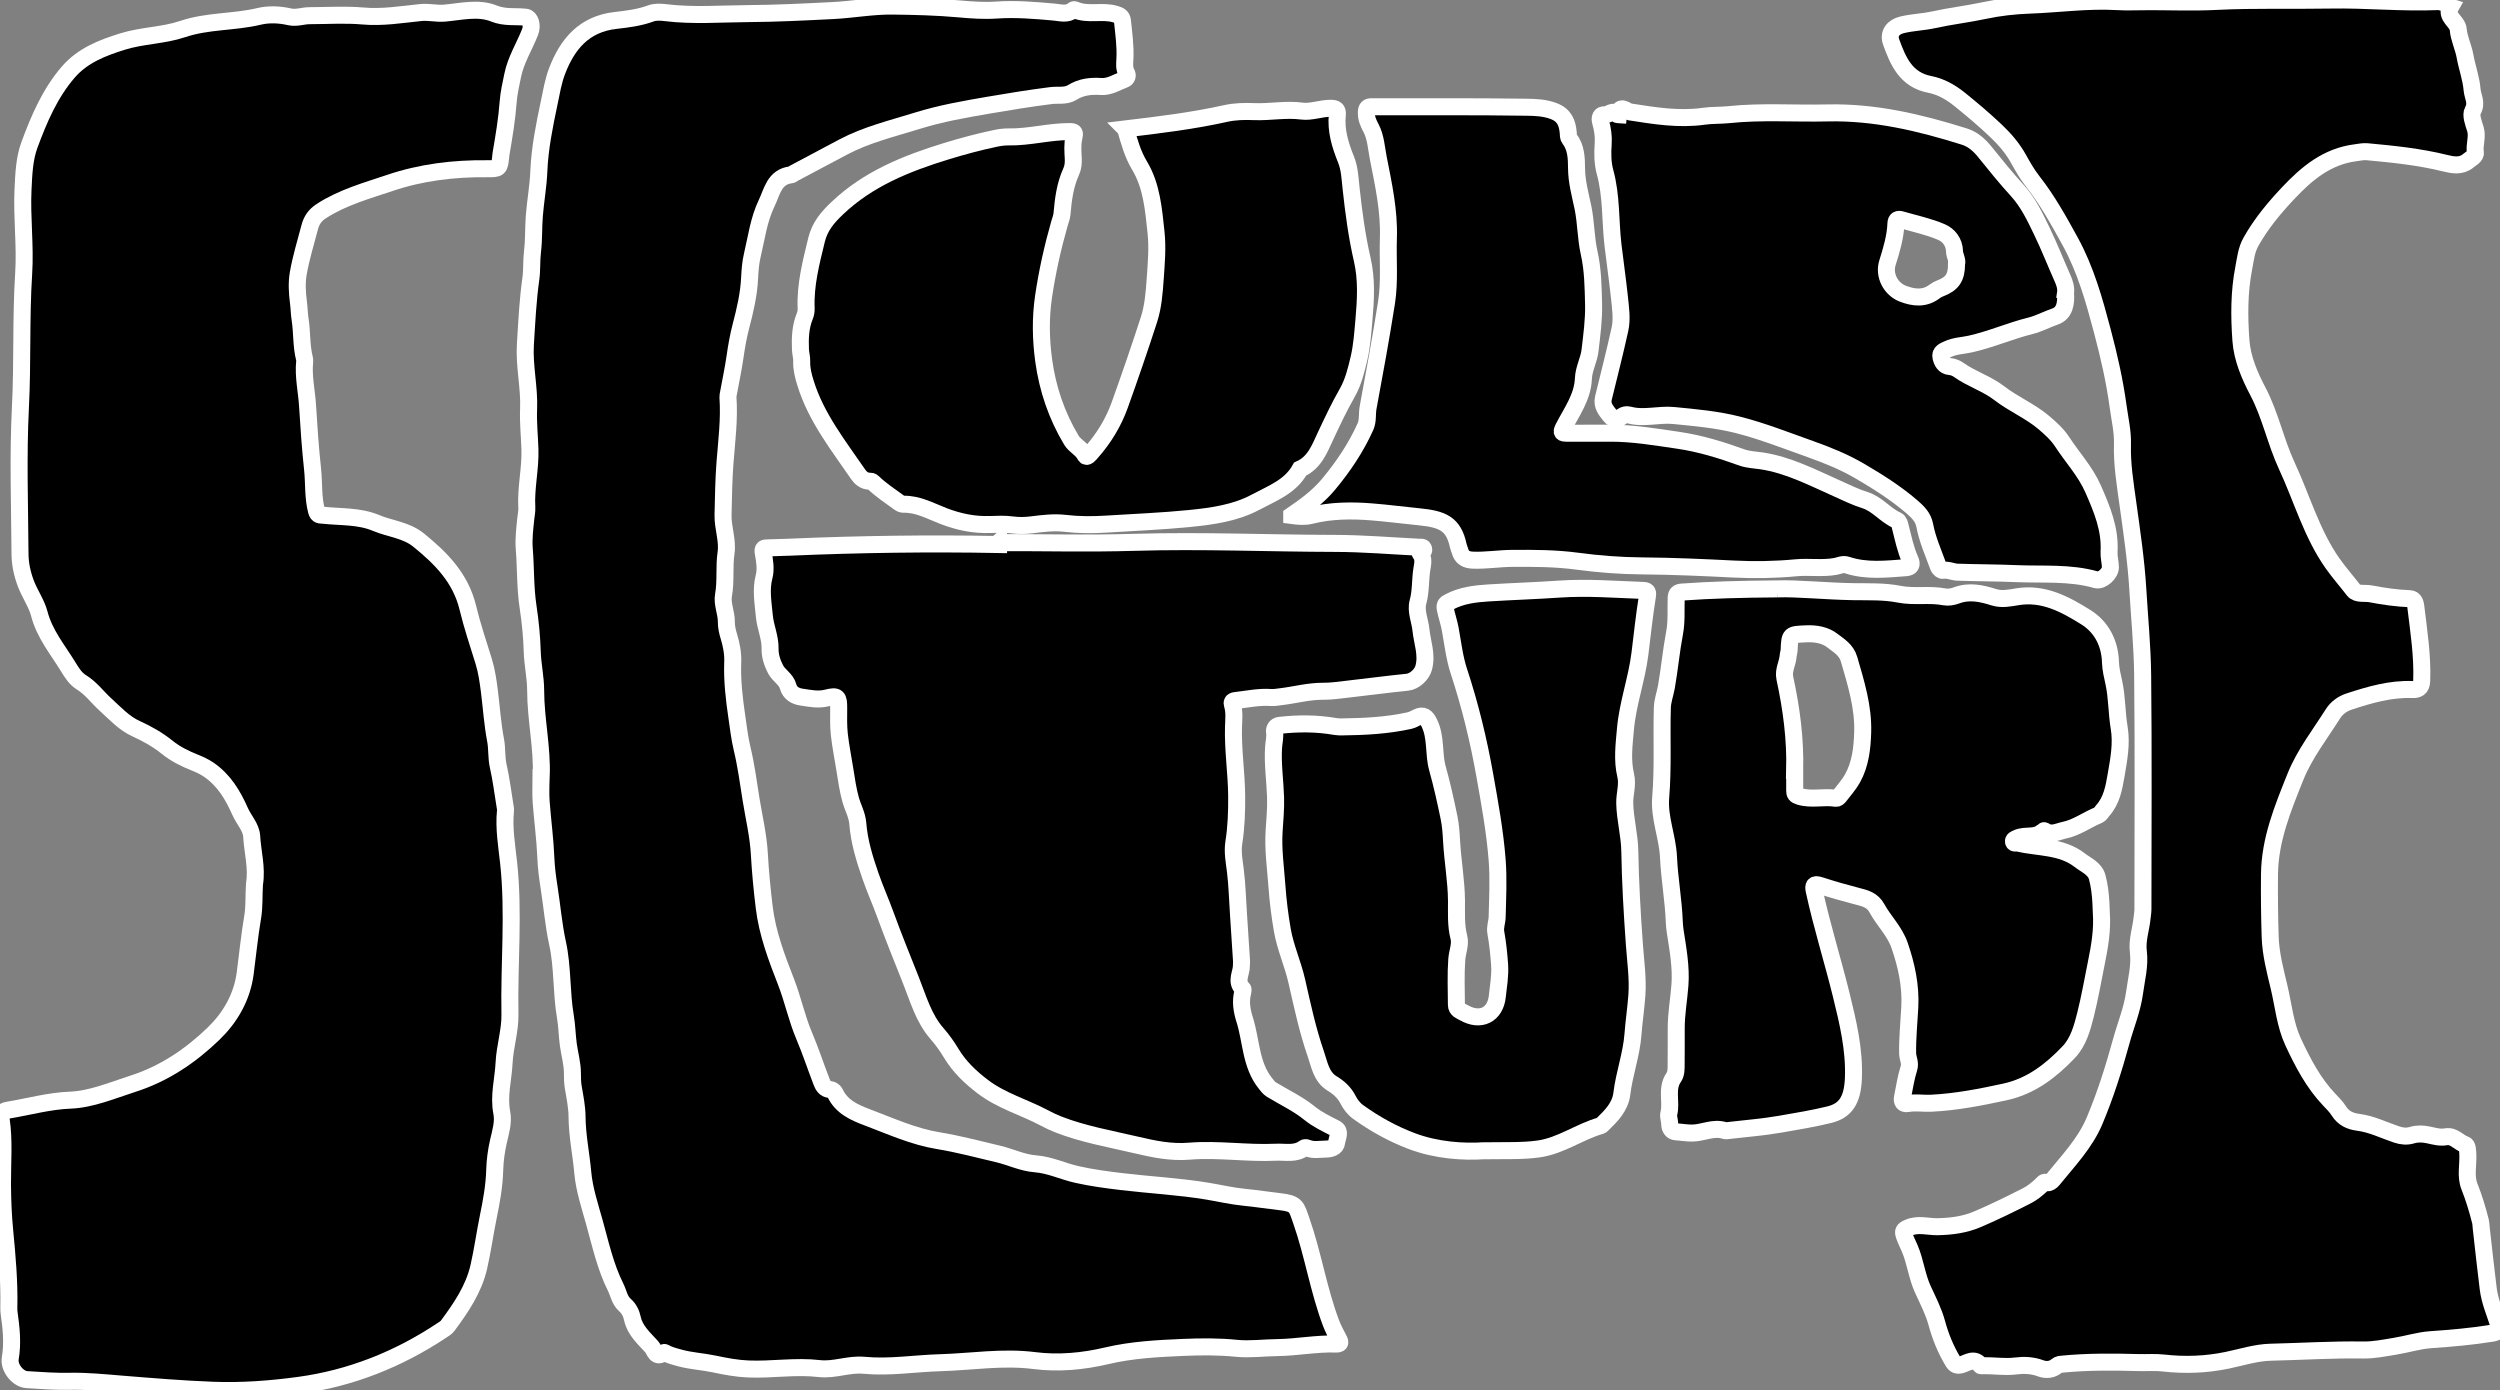 <svg width="881" height="490" xmlns="http://www.w3.org/2000/svg" xmlns:xlink="http://www.w3.org/1999/xlink" xml:space="preserve" overflow="hidden"><rect width="100%" height="100%" fill="#808080" stroke="none"/><defs><clipPath id="clip0"><rect x="423" y="442" width="881" height="490"/></clipPath></defs><g clip-path="url(#clip0)" transform="translate(-423 -442)"><path d="M512.691 753.463C513.61 747.798 512.011 742.283 511.692 736.697 511.512 733.53 508.944 730.952 507.645 728.015 505.077 722.21 501.91 716.854 496.475 713.178 494.946 712.148 493.327 711.409 491.659 710.74 488.192 709.351 484.885 707.742 481.947 705.374 478.62 702.687 474.923 700.588 471.026 698.83 466.71 696.882 463.603 693.405 460.186 690.307 457.328 687.719 455.08 684.522 451.683 682.444 449.625 681.185 448.326 679.087 447.027 676.969 443.32 670.904 438.714 665.468 436.836 658.245 435.906 654.668 433.519 651.341 432.14 647.714 430.831 644.287 430.072 640.76 430.052 637.193 429.932 619.938 429.322 602.642 430.201 585.437 431.001 569.74 430.331 554.044 431.34 538.407 431.98 528.466 430.641 518.644 431.111 508.773 431.37 503.467 431.54 498.042 433.369 493.076 436.746 483.944 440.562 474.952 447.037 467.428 452.133 461.523 459.057 458.866 466.191 456.637 473.105 454.479 480.578 454.529 487.362 452.241 496.175 449.264 505.417 449.903 514.289 447.775 517.726 446.946 521.503 447.116 525.1 447.935 527.478 448.474 529.766 447.525 532.114 447.525 538.379 447.515 544.683 447.086 550.898 447.635 557.822 448.255 564.536 447.106 571.32 446.416 574.128 446.126 576.806 446.876 579.653 446.626 585.448 446.116 591.583 444.538 597.048 446.756 600.925 448.325 604.552 447.655 608.279 448.065 609.897 448.245 610.707 450.972 609.817 453.23 607.809 458.376 604.762 463.112 603.663 468.617 603.053 471.685 602.314 474.712 602.084 477.859 601.634 484.004 600.605 490.089 599.566 496.164 599.516 496.433 599.496 496.703 599.476 496.973 599.017 501.469 599.017 501.499 594.521 501.459 582.88 501.339 571.37 502.748 560.41 506.455 552.187 509.232 543.674 511.55 536.211 516.406 533.962 517.865 532.773 519.663 532.154 522.041 530.745 527.437 529.077 532.792 528.117 538.277 527.528 541.615 527.728 545.192 528.177 548.579 528.437 550.557 528.437 552.535 528.747 554.484 529.466 559.08 529.137 563.796 530.286 568.342 530.376 568.691 530.406 569.071 530.366 569.421 529.826 574.676 531.075 579.842 531.385 585.047 531.834 592.491 532.364 599.965 533.153 607.378 533.673 612.264 533.263 617.25 534.542 622.096 534.972 623.734 535.821 623.444 536.85 623.564 543.105 624.254 549.549 623.774 555.514 626.292 560.47 628.38 566.095 628.74 570.481 632.297 578.414 638.721 585.338 645.655 587.876 656.206 589.395 662.531 591.503 668.766 593.441 675.01 594.521 678.497 595.01 682.024 595.47 685.661 596.189 691.386 596.559 697.181 597.648 702.876 598.217 705.834 597.888 708.921 598.577 711.949 599.616 716.545 600.196 721.251 600.955 725.917 601.055 726.536 601.195 727.186 601.125 727.805 600.515 733.9 601.574 739.955 602.224 745.919 604.172 763.774 602.364 781.609 602.703 799.454 602.813 805.149 600.915 810.844 600.635 816.579 600.356 822.414 598.657 828.159 599.836 834.134 600.495 837.471 599.406 840.938 598.647 844.245 597.888 847.592 597.428 850.999 597.338 854.347 597.178 859.952 596.189 865.367 595.07 870.812 593.871 876.667 593.072 882.602 591.743 888.417 589.954 896.261 585.498 902.795 580.792 909.15 580.223 909.919 579.443 910.339 578.694 910.838 563.347 921.049 546.562 927.724 528.317 930.202 518.296 931.56 508.135 932.32 498.003 931.93 487.262 931.52 476.542 930.631 465.831 929.762 459.696 929.262 453.571 928.633 447.417 928.763 442.421 928.873 437.445 928.483 432.469 928.183 429.232 927.983 426.065 923.917 426.614 920.71 427.534 915.324 426.964 909.979 426.205 904.633 426.115 904.004 426.105 903.365 426.115 902.735 426.325 893.703 425.525 884.74 424.656 875.758 424.127 870.323 423.907 864.778 423.877 859.252 423.837 851.649 424.526 844.025 423.407 836.442 423.107 834.424 423.907 833.534 425.935 833.195 433.209 831.996 440.233 829.987 447.796 829.688 455.23 829.398 462.474 826.271 469.718 823.953 480.798 820.426 490.13 814.111 498.253 806.268 504.108 800.613 508.294 793.469 509.413 784.966 510.283 778.412 510.912 771.807 512.021 765.303 512.701 761.306 512.401 757.4 512.681 753.483Z" stroke="#FFFFFF" stroke-width="5.995"/><path d="M613.734 715.595C614.144 705.454 611.776 695.493 611.766 685.351 611.766 680.875 610.707 676.219 610.567 671.743 610.407 666.378 609.887 661.062 609.088 655.827 608.059 649.023 608.299 642.178 607.749 635.374 607.469 631.867 607.939 628.17 608.309 624.583 608.439 623.335 608.718 622.086 608.648 620.827 608.249 613.933 609.967 607.168 609.747 600.294 609.598 595.598 609.078 590.892 609.278 586.216 609.608 578.523 607.669 570.969 608.149 563.326 608.638 555.603 608.988 547.859 610.077 540.176 610.517 537.039 610.257 533.861 610.647 530.684 611.166 526.478 610.966 522.181 611.306 517.945 611.726 512.749 612.675 507.574 612.885 502.378 613.224 494.175 614.853 486.222 616.532 478.239 617.321 474.482 617.93 470.675 619.299 467.089 622.956 457.467 628.891 450.453 639.922 449.204 644.128 448.724 648.344 448.215 652.391 446.716 653.93 446.146 655.828 446.246 657.517 446.456 667.188 447.655 676.9 446.856 686.572 446.796 696.523 446.736 706.495 446.226 716.446 445.727 723.45 445.377 730.404 444.058 737.468 444.138 745.341 444.228 753.185 444.418 761.048 445.137 765.374 445.527 769.77 445.847 774.246 445.537 780.941 445.077 787.755 445.647 794.499 446.256 796.707 446.456 799.155 447.275 801.223 445.517 801.343 445.417 801.593 445.367 801.733 445.427 806.379 447.535 811.465 445.537 816.161 447.026 817.24 447.365 818.379 447.725 818.539 449.244 818.998 453.72 819.648 458.176 819.418 462.712 819.328 464.391 819.108 466.119 820.017 467.758 820.457 468.557 820.277 469.606 819.178 470.006 816.5 470.985 814.032 472.704 810.985 472.484 807.398 472.234 803.991 472.614 800.814 474.602 798.586 475.991 795.848 475.371 793.38 475.681 785.986 476.62 778.653 477.809 771.309 479.068 762.886 480.517 754.473 481.986 746.31 484.534 737.458 487.291 728.386 489.439 720.113 493.826 714.308 496.893 708.523 499.98 702.728 503.068 702.408 503.238 702.118 503.557 701.789 503.597 695.824 504.287 695.104 509.602 693.146 513.649 690.358 519.424 689.569 525.838 688.1 532.013 687.501 534.541 687.291 537.318 687.161 539.986 686.881 545.751 685.583 551.286 684.134 556.812 683.185 560.428 682.545 564.095 682.016 567.802 681.396 572.099 680.477 576.355 679.698 580.631 679.618 581.071 679.498 581.53 679.528 581.98 680.077 589.693 679.088 597.377 678.489 605.02 678.009 611.165 677.959 617.27 677.799 623.405 677.679 627.931 679.518 632.377 678.858 636.853 678.129 641.799 678.858 646.784 677.969 651.7 677.4 654.848 678.978 657.865 678.958 661.022 678.948 662.801 679.308 664.499 679.847 666.248 680.727 669.155 681.336 672.193 681.216 675.32 680.966 681.834 681.726 688.259 682.675 694.713 683.224 698.42 683.634 702.137 684.513 705.794 685.932 711.669 686.712 717.684 687.661 723.629 688.69 730.053 690.239 736.398 690.598 742.982 690.948 749.257 691.557 755.571 692.317 761.806 693.416 770.858 696.663 779.471 699.98 787.964 702.428 794.218 703.757 800.832 706.395 807.037 708.643 812.333 710.431 817.818 712.509 823.193 713.019 824.502 713.638 825.811 715.457 825.931 716.086 825.971 716.976 826.51 717.215 827.06 719.493 832.096 724.209 834.094 728.785 835.812 736.948 838.89 744.952 842.557 753.664 843.975 760.758 845.134 767.702 847.003 774.686 848.641 779.112 849.681 783.279 851.779 787.895 852.128 793 852.518 797.616 854.796 802.522 855.895 807.668 857.054 812.943 857.754 818.189 858.383 828.28 859.592 838.451 860.102 848.483 861.76 852.819 862.48 857.105 863.499 861.512 863.928 865.718 864.338 869.905 865.007 874.101 865.477 879.966 866.136 879.866 867.315 881.574 872.171 885.731 884.001 887.619 896.51 892.056 908.26 892.815 910.259 893.834 912.157 894.833 914.055 895.483 915.284 895.143 915.674 893.854 915.634 886.89 915.404 880.036 916.813 873.062 916.893 868.296 916.943 863.45 917.622 858.724 917.143 852.469 916.513 846.225 916.553 840.02 916.823 830.988 917.213 821.946 917.672 813.043 919.771 804.68 921.749 795.998 922.558 787.505 921.469 776.345 920.04 765.384 921.899 754.344 922.218 745.401 922.478 736.449 923.977 727.507 923.128 722.071 922.608 716.996 924.906 711.74 924.287 703.357 923.297 695.024 924.776 686.672 924.427 682.595 924.257 678.638 923.507 674.652 922.658 670.725 921.829 666.669 921.629 662.742 920.59 661.183 920.17 659.635 919.76 658.146 919.121 657.736 918.941 657.107 918.492 656.947 918.621 654.099 920.93 653.78 917.852 652.671 916.613 649.973 913.616 646.786 910.888 645.886 906.742 645.457 904.773 644.658 903.155 643.229 901.896 641.3 900.187 641.011 897.729 639.952 895.621 636.315 888.337 634.606 880.424 632.458 872.711 630.859 866.966 628.901 861.131 628.372 855.236 627.792 848.681 626.403 842.217 626.353 835.593 626.333 832.126 625.614 828.639 625.024 825.192 624.745 823.553 624.725 821.944 624.725 820.316 624.735 816.869 623.755 813.572 623.286 810.194 622.826 806.887 622.806 803.54 622.237 800.223 620.778 791.69 621.338 782.898 619.499 774.475 618.06 767.911 617.531 761.256 616.492 754.662 615.952 751.265 615.493 747.738 615.353 744.211 615.093 737.657 614.184 731.132 613.704 724.578 613.484 721.6 613.664 718.593 613.664 715.605Z" stroke="#FFFFFF" stroke-width="5.995"/><path d="M1179.19 442.579C1187.45 442.579 1195.74 442.919 1203.98 442.5 1217.4 441.82 1230.82 442.27 1244.23 442.02 1256.85 441.79 1269.44 443.099 1282.06 442.56 1283.1 442.51 1283.99 443.029 1284.97 443.109 1285.86 443.179 1285.91 444.168 1286.6 444.408 1284.55 447.985 1289.02 449.374 1289.28 452.401 1289.54 455.548 1291.09 458.576 1291.67 461.793 1292.39 465.78 1293.85 469.676 1294.17 473.673 1294.36 476.001 1296 478.229 1294.42 481.027 1293.57 482.535 1294.66 485.353 1295.32 487.451 1296.2 490.259 1294.86 492.956 1295.33 495.744 1295.54 497.003 1293.78 497.842 1292.76 498.691 1290.3 500.74 1287.27 500.15 1284.7 499.511 1275.63 497.263 1266.4 496.323 1257.15 495.464 1255.8 495.344 1254.46 495.654 1253.13 495.824 1243.09 497.093 1235.96 503.038 1229.37 510.042 1224.41 515.307 1219.85 520.792 1216.27 527.137 1214.58 530.124 1214.33 533.252 1213.72 536.349 1212.05 544.832 1212.08 553.484 1212.7 562.007 1213.16 568.312 1215.76 574.387 1218.7 579.962 1223.11 588.355 1224.92 597.677 1228.88 606.179 1234.21 617.629 1237.6 630.009 1244.97 640.5 1247.28 643.777 1249.95 646.804 1252.4 649.982 1253.63 651.58 1256.34 650.871 1258.37 651.261 1262.96 652.14 1267.58 652.809 1272.27 652.989 1273.82 653.049 1274.19 654.588 1274.32 655.697 1275.37 664.419 1276.74 673.102 1276.41 681.964 1276.31 684.622 1274.88 685.052 1273.15 684.992 1265.42 684.702 1258.14 686.83 1250.95 689.178 1248.7 689.907 1246.55 691.286 1245.1 693.584 1240.53 700.838 1235.15 707.682 1231.94 715.665 1227.5 726.746 1222.89 737.816 1222.77 750.166 1222.7 757.51 1222.77 764.853 1223.01 772.167 1223.2 778.102 1224.73 783.977 1226.13 789.802 1227.69 796.296 1228.27 803.1 1231.1 809.185 1234.5 816.459 1238.21 823.633 1243.85 829.548 1245.04 830.787 1246.28 832.036 1247.19 833.474 1248.81 836.052 1251.14 837.131 1254.03 837.501 1258.77 838.1 1263.05 840.279 1267.52 841.777 1269.43 842.417 1271.14 842.577 1272.95 842.037 1274.91 841.448 1276.76 841.528 1278.77 841.947 1280.76 842.367 1282.83 842.996 1284.93 842.607 1287.75 842.087 1289.34 844.575 1291.67 845.334 1292.58 845.634 1292.6 847.502 1292.66 848.801 1292.84 852.578 1291.8 856.515 1293.23 860.122 1294.84 864.158 1296.07 868.275 1297.13 872.461 1297.3 873.15 1297.29 873.89 1297.37 874.609 1298.15 881.793 1298.98 888.977 1299.85 896.141 1300.36 900.367 1302.11 904.454 1303.43 908.57 1304.11 910.708 1303.12 911.518 1301.25 911.817 1294.07 912.976 1286.85 913.606 1279.58 914.105 1275.35 914.395 1271.19 915.744 1266.96 916.423 1263.26 917.023 1259.5 917.802 1255.77 917.742 1244.89 917.562 1234.03 918.272 1223.17 918.522 1218.07 918.641 1212.98 920.29 1207.9 921.349 1200.43 922.908 1192.93 923.178 1185.33 922.318 1182.56 921.999 1179.71 922.248 1176.9 922.178 1167.86 921.939 1158.82 921.839 1149.78 922.718 1149.06 922.788 1148.39 922.818 1147.79 923.337 1146.1 924.806 1143.89 924.856 1142.13 924.197 1139.2 923.098 1136.24 923.008 1133.34 923.367 1129.5 923.847 1125.75 923.208 1121.95 923.267 1121.59 923.267 1121.03 923.367 1120.9 923.178 1118.82 920.25 1116.36 922.288 1114.29 922.908 1112.63 923.407 1111.89 922.928 1111.2 921.769 1108.67 917.532 1106.83 913.066 1105.53 908.26 1104.42 904.164 1102.42 900.297 1100.63 896.411 1098.49 891.765 1097.99 886.619 1095.98 881.923 1095.36 880.464 1094.62 879.035 1094.09 877.517 1093.53 875.908 1093.73 875.409 1095.52 874.649 1099.02 873.15 1102.41 874.359 1105.81 874.289 1110.72 874.2 1115.43 873.57 1119.97 871.622 1125.8 869.124 1131.46 866.336 1137.12 863.469 1139.19 862.42 1140.79 861.091 1142.4 859.592 1142.93 859.093 1143.26 858.283 1144.4 858.753 1145.04 859.013 1145.92 858.353 1146.43 857.724 1151.78 851.099 1157.78 844.935 1161.14 836.922 1164.98 827.799 1167.94 818.387 1170.56 808.846 1172.11 803.19 1174.41 797.755 1175.21 791.89 1175.86 787.064 1177.17 782.298 1176.55 777.343 1176.04 773.236 1177.51 769.339 1177.89 765.333 1177.98 764.364 1178.17 763.375 1178.17 762.395 1178.17 734.879 1178.37 707.353 1178.07 679.846 1177.96 669.855 1176.97 659.863 1176.38 649.882 1175.77 639.621 1174.25 629.409 1172.83 619.198 1171.89 612.364 1170.75 605.52 1170.96 598.516 1171.09 594.09 1170.02 589.633 1169.42 585.187 1168.21 576.255 1166.2 567.452 1163.9 558.77 1161.03 547.919 1158 537.019 1152.53 527.077 1148.53 519.783 1144.49 512.49 1139.31 505.895 1137.39 503.447 1135.82 500.69 1134.32 497.992 1132.22 494.195 1129.46 491.028 1126.41 488.13 1122.31 484.224 1117.96 480.557 1113.55 477 1110.48 474.522 1106.92 472.494 1103.08 471.754 1094.68 470.136 1091.91 463.631 1089.46 456.857 1088.34 453.78 1090.15 451.502 1093.31 450.742 1096.98 449.863 1100.79 449.773 1104.39 448.974 1110.36 447.655 1116.41 446.976 1122.37 445.697 1127.59 444.578 1132.92 443.998 1138.19 443.808 1148.5 443.429 1158.75 441.96 1169.09 442.57 1172.44 442.769 1175.8 442.599 1179.16 442.599Z" stroke="#FFFFFF" stroke-width="5.995"/><path d="M774.876 633.206C790.852 633.206 806.839 633.596 822.795 633.116 846.395 632.407 869.974 633.446 893.564 633.496 903.436 633.516 913.297 634.365 923.169 634.855 923.678 634.885 924.348 634.655 924.618 635.264 924.967 636.044 924.508 636.423 923.758 636.573 923.349 636.653 923.249 636.723 923.608 637.193 924.807 638.771 924.378 640.73 924.098 642.358 923.439 646.255 923.778 650.222 922.709 654.098 921.81 657.385 923.409 660.653 923.738 663.95 924.188 668.406 925.996 672.722 924.698 677.378 924.028 679.766 921.46 682.154 918.952 682.414 911.749 683.153 904.565 684.102 897.371 684.922 894.683 685.232 891.986 685.621 889.288 685.601 884.212 685.561 879.346 686.93 874.361 687.52 873.202 687.659 872.033 687.879 870.894 687.799 866.617 687.49 862.471 688.419 858.274 688.888 857.185 689.008 857.065 689.578 857.295 690.337 858.105 692.925 857.755 695.573 857.685 698.18 857.455 706.343 858.744 714.427 858.804 722.56 858.844 728.025 858.664 733.48 857.805 738.896 857.275 742.253 857.945 745.61 858.354 748.897 858.974 753.933 859.084 758.978 859.433 764.014 859.813 769.609 860.163 775.214 860.523 780.81 860.552 781.259 860.463 781.709 860.473 782.158 860.573 784.916 858.234 787.814 860.942 790.441 861.132 790.621 861.072 791.171 860.982 791.5 860.063 794.828 860.612 798.145 861.602 801.262 864.01 808.806 863.66 817.248 868.985 823.853 869.615 824.632 870.184 825.441 871.034 825.961 875.53 828.699 880.385 830.967 884.432 834.244 887.3 836.572 890.407 838.011 893.564 839.629 895.662 840.708 894.184 842.956 894.054 844.555 893.894 846.433 891.786 846.923 890.297 846.933 888.089 846.953 885.791 847.472 883.603 846.523 883.313 846.393 882.793 846.393 882.564 846.563 879.496 848.871 875.959 847.872 872.592 848.042 862.431 848.532 852.26 846.843 842.148 847.672 835.604 848.212 829.619 846.943 823.394 845.484 814.202 843.326 804.89 841.727 796.048 838.29 794.389 837.651 792.771 836.882 791.202 836.042 784.008 832.196 775.955 829.977 769.381 824.982 765.064 821.695 761.098 817.968 758.26 813.242 756.771 810.774 755.133 808.446 753.224 806.268 748.439 800.822 746.58 793.898 743.972 787.364 740.915 779.681 737.798 772.017 734.98 764.254 733.312 759.668 731.313 755.222 729.725 750.615 727.656 744.631 725.778 738.576 725.288 732.191 725.059 729.204 723.53 726.566 722.741 723.719 721.792 720.281 721.292 716.784 720.742 713.277 720.103 709.141 719.244 705.025 718.784 700.858 718.444 697.811 718.544 694.703 718.554 691.616 718.574 687.57 718.185 687 714.338 687.969 711.28 688.739 708.413 688.089 705.505 687.669 703.307 687.36 701.369 686.301 700.729 683.903 700.03 681.305 697.472 680.136 696.283 677.818 695.084 675.48 694.315 673.032 694.375 670.634 694.465 666.578 692.696 662.961 692.347 659.044 691.937 654.418 691.038 649.892 692.277 645.146 692.946 642.588 692.477 639.601 691.977 636.903 691.647 635.134 692.267 635.104 693.516 635.075 696.143 635.015 698.781 634.935 701.409 634.825 725.888 633.766 750.387 633.436 774.886 633.885 774.886 633.656 774.886 633.426 774.886 633.196Z" stroke="#FFFFFF" stroke-width="5.995"/><path d="M1049.44 649.522C1056.3 649.282 1066.16 650.331 1076.02 650.501 1081.44 650.591 1086.93 650.341 1092.21 651.391 1097.57 652.45 1102.94 651.301 1108.26 652.34 1109.6 652.599 1111.19 652.3 1112.5 651.81 1117 650.122 1121.36 651.111 1125.62 652.46 1128.47 653.359 1131.26 652.729 1133.89 652.3 1143.19 650.771 1150.8 654.997 1158.03 659.484 1163.51 662.891 1166.54 668.606 1166.73 675.37 1166.8 677.898 1167.45 680.356 1167.96 682.764 1169.06 687.969 1168.92 693.265 1169.8 698.48 1170.73 704.005 1169.68 709.601 1168.73 715.096 1167.95 719.592 1167.19 724.128 1163.94 727.715 1163.46 728.245 1163.17 728.964 1162.46 729.254 1158.41 730.912 1154.78 733.69 1150.46 734.559 1148.3 734.999 1145.95 736.408 1143.61 734.839 1143.47 734.749 1143.16 734.669 1143.1 734.739 1140.54 737.667 1136.65 735.908 1133.68 737.417 1133.09 737.717 1132.39 737.896 1132.56 738.666 1132.72 739.375 1133.47 738.955 1133.94 739.075 1141.34 740.804 1149.45 740.115 1155.9 745.13 1158.16 746.889 1161.24 748.078 1162.06 751.115 1162.84 754.033 1163.2 757.1 1163.36 760.117 1163.42 761.306 1163.43 762.565 1163.51 763.764 1163.94 769.759 1162.91 775.594 1161.73 781.419 1160.51 787.454 1159.46 793.529 1157.96 799.494 1156.77 804.22 1155.45 809.165 1152.02 812.762 1145.78 819.317 1138.72 824.812 1129.52 826.8 1120.94 828.659 1112.38 830.347 1103.55 830.777 1100.78 830.917 1098.01 830.387 1095.23 830.897 1093.64 831.186 1093.15 830.127 1093.44 828.689 1094.15 825.271 1094.63 821.784 1095.69 818.487 1096.33 816.519 1095.28 814.99 1095.25 813.222 1095.16 807.776 1095.73 802.361 1096.01 796.946 1096.4 789.392 1094.88 782.358 1092.46 775.274 1090.72 770.149 1086.88 766.582 1084.42 762.066 1082.82 759.118 1080.23 758.529 1077.43 757.809 1073.03 756.68 1068.66 755.421 1064.36 754.023 1062.27 753.343 1061.92 754.023 1062.32 755.851 1065 768.21 1068.81 780.28 1071.84 792.55 1074.22 802.201 1076.54 811.883 1076.14 821.934 1075.83 829.798 1073.3 833.405 1067.68 834.803 1061.98 836.212 1056.12 837.151 1050.31 838.17 1044.23 839.229 1038.03 839.699 1031.89 840.419 1031.53 840.458 1031.13 840.528 1030.8 840.419 1026.91 839.11 1023.27 841.208 1019.48 841.288 1017.46 841.328 1015.53 840.958 1013.55 840.848 1012.26 840.778 1011.42 839.689 1011.41 838.18 1011.4 836.932 1010.84 835.403 1011.07 834.514 1012.18 830.287 1010 825.661 1012.84 821.635 1013.74 820.366 1013.66 818.537 1013.67 816.899 1013.68 812.812 1013.73 808.726 1013.7 804.639 1013.66 799.404 1014.63 794.258 1015.01 789.083 1015.47 782.808 1014.32 776.543 1013.36 770.329 1013.18 769.16 1013.06 768.021 1013.02 766.862 1012.74 759.228 1011.32 751.675 1010.98 744.071 1010.66 736.927 1007.62 730.183 1008.23 722.959 1009.11 712.458 1008.5 701.927 1008.81 691.416 1008.88 688.888 1009.8 686.52 1010.24 684.062 1011.35 677.778 1011.91 671.413 1013.1 665.159 1013.89 661.002 1013.55 656.886 1013.68 652.749 1013.73 651.291 1014.17 650.751 1015.73 650.641 1025.96 649.912 1036.2 649.622 1049.47 649.522ZM1055.45 713.497C1055.45 715.855 1055.45 718.213 1055.45 720.571 1055.45 721.72 1055.64 722.2 1057.11 722.649 1061.37 723.958 1065.66 722.629 1069.86 723.309 1070.47 723.409 1070.91 722.989 1071.23 722.56 1072.8 720.501 1074.57 718.553 1075.82 716.315 1078.63 711.289 1079.25 705.564 1079.41 700.029 1079.69 691.186 1077.06 682.754 1074.61 674.311 1073.64 670.974 1070.95 669.475 1068.71 667.737 1066.19 665.778 1062.87 665.199 1059.43 665.359 1053.73 665.628 1053.73 665.448 1053.49 671.064 1053.46 671.773 1053.19 672.472 1053.14 673.182 1052.95 675.81 1051.37 678.168 1051.98 680.985 1054.3 691.696 1055.74 702.507 1055.44 713.497Z" stroke="#FFFFFF" stroke-width="5.995"/><path d="M819.638 487.431C831.467 486.012 843.297 484.594 854.967 481.986 858.195 481.266 861.632 481.196 864.959 481.336 870.564 481.566 876.109 480.387 881.764 481.146 885.081 481.586 888.479 480.147 891.936 480.157 893.684 480.157 894.463 480.627 894.274 482.445 893.694 488.041 895.293 493.146 897.371 498.302 898.61 501.379 898.76 504.946 899.119 508.333 900.039 516.796 901.148 525.199 903.066 533.522 904.675 540.516 904.275 547.659 903.646 554.803 903.246 559.279 902.956 563.716 901.947 568.122 900.958 572.388 899.919 576.655 897.751 580.461 894.973 585.327 892.585 590.383 890.217 595.438 888.019 600.124 886.32 604.97 881.165 607.308 877.738 613.563 871.163 615.901 865.508 618.948 858.434 622.755 850.351 623.904 842.268 624.713 832.487 625.693 822.675 626.072 812.883 626.692 808.047 627.001 803.152 627.001 798.256 626.422 794.449 625.972 790.493 626.462 786.646 626.941 784.278 627.231 782.04 627.291 779.672 626.971 777.084 626.622 774.416 626.752 771.789 626.842 766.173 627.021 760.938 625.922 755.612 623.904 751.036 622.166 746.55 619.548 741.345 619.698 740.855 619.708 740.276 619.438 739.866 619.128 736.739 616.8 733.422 614.702 730.624 611.964 730.214 611.565 729.875 611.565 729.475 611.565 727.606 611.615 726.258 610.386 725.408 609.147 718.404 598.916 710.611 589.114 706.864 577.004 706.095 574.506 705.435 572.019 705.525 569.371 705.575 567.932 705.126 566.473 705.076 565.115 704.926 561.208 705.056 557.221 706.564 553.514 706.964 552.525 707.124 551.626 707.084 550.657 706.744 542.384 708.813 534.501 710.741 526.557 711.89 521.832 714.578 518.664 718.035 515.377 728.985 504.966 742.484 499.581 756.462 495.294 762.157 493.546 767.982 491.977 773.857 490.748 775.366 490.428 776.974 490.229 778.393 490.249 785.657 490.389 792.701 488.34 799.924 488.37 801.723 488.37 801.863 488.72 801.433 490.538 800.894 492.826 801.083 495.334 801.213 497.732 801.303 499.411 801.153 501.019 800.474 502.498 798.316 507.234 797.686 512.28 797.247 517.375 797.147 518.514 796.687 519.613 796.368 520.733 793.94 529.215 792.031 537.828 790.742 546.54 789.643 553.984 789.773 561.557 790.792 569.011 792.161 579.013 795.348 588.454 800.574 597.147 801.803 599.195 804.221 600.124 805.38 602.412 805.979 603.581 807.028 602.063 807.628 601.393 811.994 596.468 815.381 590.892 817.599 584.718 821.176 574.746 824.623 564.725 827.891 554.643 829.379 550.037 829.749 545.202 830.089 540.336 830.478 534.85 830.968 529.325 830.388 523.93 829.529 515.887 828.88 507.524 824.623 500.44 822.135 496.303 820.956 491.957 819.678 487.471Z" stroke="#FFFFFF" stroke-width="5.995"/><path d="M1150.91 545.431C1151.11 548.848 1150.67 552.365 1147.17 553.554 1144.26 554.544 1141.56 556.062 1138.57 556.802 1131.36 558.59 1124.54 561.637 1117.27 563.246 1114.63 563.826 1111.86 563.866 1109.37 565.055 1108.18 565.624 1106.57 566.084 1106.99 567.872 1107.36 569.451 1108.13 570.999 1110.04 571.159 1111.29 571.259 1112.38 571.739 1113.3 572.388 1117.8 575.586 1123.26 577.234 1127.55 580.561 1132.54 584.418 1138.4 586.826 1143.18 590.862 1145.58 592.891 1148.02 595.099 1149.71 597.697 1153.32 603.242 1157.88 608.088 1160.62 614.322 1163.76 621.476 1166.69 628.47 1166.23 636.473 1166.13 638.242 1166.66 640.04 1166.71 641.829 1166.77 644.057 1163.71 646.884 1161.66 646.305 1152.39 643.657 1142.89 644.556 1133.46 644.147 1126.56 643.857 1119.67 643.867 1112.79 643.637 1111.11 643.577 1109.53 642.668 1107.72 642.998 1107.23 643.088 1106.4 642.558 1106.04 641.569 1104.31 636.793 1102.22 632.157 1101.27 627.111 1100.73 624.264 1098.85 622.395 1096.63 620.497 1090.99 615.671 1084.78 611.745 1078.42 608.028 1072.88 604.79 1066.96 602.383 1060.93 600.244 1052.48 597.247 1044.13 593.93 1035.41 591.712 1027.98 589.823 1020.41 589.174 1012.79 588.424 1007.47 587.905 1002.21 589.703 996.966 588.205 996.276 588.005 995.227 588.245 994.648 588.684 993.129 589.843 991.78 590.183 990.461 588.534 989.002 586.716 987.404 584.938 988.043 582.29 990.002 574.227 992.08 566.184 993.858 558.07 994.668 554.394 994.078 550.567 993.698 546.88 993.049 540.705 992.15 534.561 991.42 528.386 990.421 519.813 990.941 511.091 988.613 502.618 987.744 499.461 987.724 496.004 987.963 492.647 988.153 490.019 987.754 487.441 987.034 484.923 986.615 483.474 987.074 482.345 988.483 482.455 989.992 482.565 991.44 480.437 992.929 482.355 992.989 482.435 993.199 482.395 993.339 482.405 993.708 478.579 996.246 481.266 997.305 481.426 1006.01 482.785 1014.65 484.224 1023.51 482.955 1026.35 482.545 1029.26 482.715 1032.15 482.415 1043.7 481.186 1055.32 482.066 1066.9 481.796 1083.56 481.396 1099.53 485.183 1115.27 490.139 1118.25 491.078 1120.5 493.096 1122.47 495.544 1126.18 500.16 1129.92 504.776 1133.92 509.162 1137.79 513.419 1140.17 518.524 1142.61 523.58 1145.2 528.955 1147.38 534.521 1149.8 539.966 1150.59 541.734 1151.18 543.483 1150.88 545.411ZM1112.5 535.08C1112.91 533.641 1111.81 532.163 1111.77 530.584 1111.7 527.257 1109.67 524.839 1107.18 523.78 1102.65 521.832 1097.72 520.802 1092.94 519.414 1091.89 519.114 1091.18 519.384 1091.13 520.663 1090.95 525.468 1089.59 530.015 1088.15 534.571 1086.76 538.987 1089.26 543.833 1093.55 545.491 1097.45 546.99 1101.28 547.41 1104.87 544.632 1105.44 544.192 1106.11 543.853 1106.78 543.603 1110.95 542.014 1112.47 539.836 1112.49 535.09Z" stroke="#FFFFFF" stroke-width="5.995"/><path d="M945.859 847.542C938.735 847.982 929.314 847.452 920.491 844.115 913.807 841.588 907.452 838.081 901.587 833.844 900.029 832.715 898.87 831.136 898.02 829.488 896.722 826.98 894.813 825.261 892.445 823.823 888.568 821.465 887.979 817.118 886.67 813.342 883.783 804.999 881.944 796.376 879.996 787.774 878.627 781.719 875.979 775.984 874.9 769.809 873.991 764.594 873.352 759.368 872.972 754.092 872.512 747.708 871.593 741.353 871.993 734.939 872.242 730.972 872.632 727.016 872.512 723.019 872.332 717.144 871.433 711.319 871.803 705.404 871.913 703.586 872.432 701.787 872.143 699.889 872.023 699.09 872.412 697.781 873.931 697.611 880.495 696.882 887.03 696.872 893.554 698.021 894.354 698.16 895.173 698.17 895.982 698.16 903.945 698.071 911.889 697.661 919.692 695.932 920.631 695.723 921.51 695.223 922.39 694.793 924.548 693.744 925.577 694.534 926.656 696.732 929.184 701.867 928.085 707.552 929.573 712.838 931.172 718.543 932.441 724.348 933.65 730.163 934.209 732.871 934.389 735.678 934.539 738.446 934.919 745.45 936.208 752.374 936.268 759.408 936.308 763.724 935.988 768.021 937.117 772.337 937.756 774.785 936.557 777.502 936.368 780.08 935.978 785.406 936.208 790.781 936.238 796.146 936.238 797.845 937.736 798.235 938.895 798.894 944.71 802.211 949.956 799.693 950.655 793.099 951.045 789.432 951.714 785.785 951.465 782.049 951.205 778.192 950.795 774.365 950.116 770.568 949.786 768.73 950.555 766.971 950.595 765.193 950.755 758.479 951.115 751.724 950.595 745.05 949.816 734.999 947.998 725.077 946.229 715.136 944.021 702.707 941.054 690.567 937.117 678.587 935.538 673.801 934.979 668.676 934.06 663.68 933.62 661.302 932.821 659.034 932.331 656.666 931.971 654.938 932.641 654.698 933.73 654.108 938.076 651.79 942.832 651.241 947.618 650.941 955.931 650.421 964.254 650.172 972.567 649.592 982.458 648.913 992.3 649.722 1002.17 650.072 1003.71 650.122 1003.74 650.921 1003.56 652.02 1002.46 658.754 1001.76 665.548 1000.92 672.303 999.803 681.345 996.596 689.938 995.807 698.94 995.337 704.335 994.588 709.84 995.906 715.286 996.686 718.533 995.497 721.76 995.557 725.017 995.667 730.713 997.255 736.208 997.345 741.953 997.525 752.953 998.175 763.954 998.964 774.935 999.393 780.87 1000.26 786.774 999.833 792.739 999.503 797.325 998.804 801.892 998.464 806.448 997.935 813.621 995.387 820.346 994.538 827.41 993.968 832.136 990.731 835.263 987.544 838.38 987.414 838.5 987.264 838.63 987.104 838.68 979.59 840.808 973.146 845.754 965.243 846.883 959.568 847.692 953.863 847.412 945.869 847.532Z" stroke="#FFFFFF" stroke-width="5.995"/><path d="M878.207 623.634C882.953 620.387 887.539 617.05 891.186 612.664 896.372 606.419 900.898 599.705 904.215 592.281 905.124 590.233 904.705 587.835 905.124 585.597 907.412 573.317 909.65 561.028 911.599 548.689 912.788 541.155 912.018 533.502 912.268 525.908 912.598 516.286 910.54 507.014 908.711 497.692 908.012 494.115 907.832 490.309 906.123 487.091 905.124 485.213 904.415 483.574 904.505 481.456 904.565 480.017 905.064 479.608 906.443 479.618 924.608 479.658 942.772 479.518 960.936 479.788 964.054 479.838 967.331 479.927 970.518 481.146 974.345 482.605 975.344 485.343 975.654 488.83 975.714 489.549 975.614 490.289 976.094 490.918 978.442 493.975 978.551 497.722 978.571 501.199 978.591 506.055 979.89 510.581 980.849 515.217 981.928 520.483 981.839 525.908 983.027 531.174 984.356 537.078 984.426 543.173 984.576 549.178 984.716 554.633 983.947 560.149 983.317 565.574 982.938 568.821 981.129 571.929 980.989 575.436 980.719 581.98 976.833 587.166 973.975 592.711 973.096 594.409 973.486 594.689 975.164 594.679 980.16 594.629 985.156 594.689 990.151 594.659 998.294 594.599 1006.26 595.968 1014.29 597.137 1022.1 598.276 1029.48 600.554 1036.84 603.212 1039 603.991 1041.41 604.061 1043.72 604.401 1053.21 605.82 1061.6 610.226 1070.21 614.062 1073.51 615.531 1076.77 617.17 1080.19 618.239 1084.64 619.628 1087.35 623.554 1091.47 625.353 1092.25 625.693 1092.44 626.702 1092.67 627.631 1093.69 631.597 1094.47 635.634 1096.18 639.391 1096.85 640.86 1096.49 641.919 1094.72 642.049 1087.73 642.558 1080.71 643.397 1073.85 641.109 1072.42 640.63 1071.15 641.359 1069.88 641.589 1065.21 642.448 1060.51 641.649 1055.86 642.089 1048.53 642.788 1041.18 642.898 1033.86 642.528 1023.1 641.979 1012.35 641.509 1001.57 641.419 994.008 641.359 986.405 640.78 978.901 639.771 971.228 638.741 963.584 638.711 955.891 638.771 951.275 638.801 946.709 639.571 942.073 639.401 939.625 639.311 938.126 638.472 937.487 636.124 937.317 635.514 937.027 634.945 936.897 634.325 935.229 626.472 931.282 624.933 922.989 624.104 917.434 623.554 911.898 622.825 906.353 622.385 899.229 621.816 892.006 621.876 884.992 623.634 882.734 624.194 880.585 623.984 878.207 623.664Z" stroke="#FFFFFF" stroke-width="5.995"/></g></svg>
